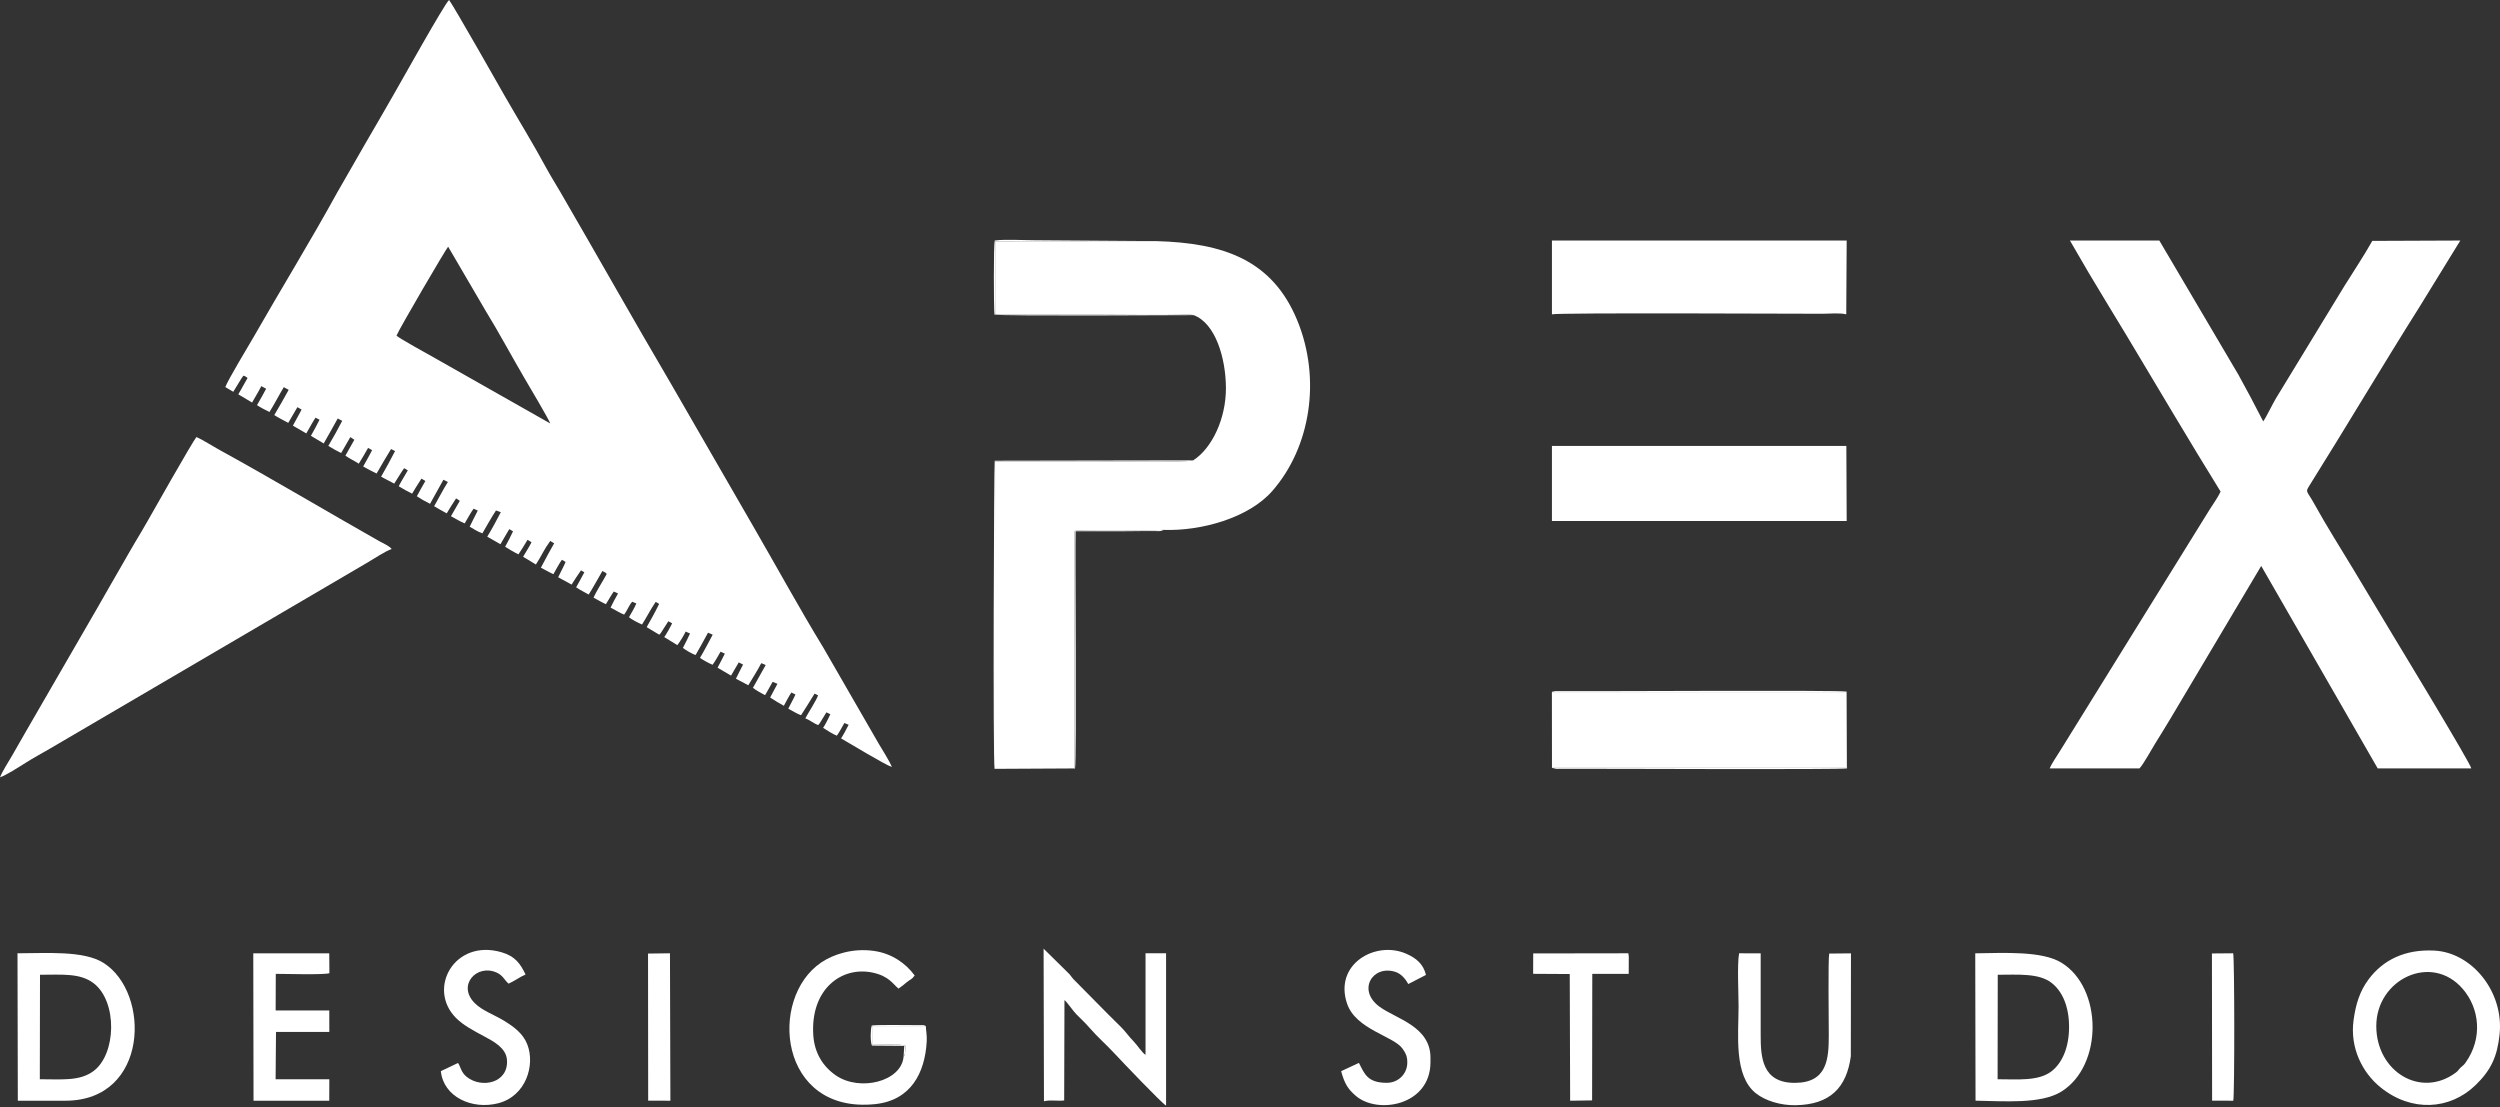 <svg width="70" height="31" viewBox="0 0 70 31" fill="none" xmlns="http://www.w3.org/2000/svg">
<rect x="0" y="0" width="70" height="31" fill="#333333" stroke="none"/>
<path fill-rule="evenodd" clip-rule="evenodd" d="M11.102 9.398C11.164 9.231 12.507 6.935 12.548 6.907L13.617 8.735C13.909 9.202 14.4 10.104 14.688 10.593C14.794 10.773 15.368 11.74 15.407 11.857L12.175 10.025C12.012 9.933 11.181 9.476 11.102 9.398ZM6.309 10.838L6.532 10.97C6.631 10.814 6.751 10.601 6.811 10.524C6.825 10.506 6.909 10.561 6.932 10.584C6.861 10.712 6.853 10.727 6.806 10.806C6.755 10.895 6.719 10.966 6.672 11.041L7.058 11.271C7.146 11.114 7.241 10.963 7.316 10.812L7.452 10.885C7.398 10.989 7.268 11.222 7.196 11.344C7.262 11.391 7.457 11.496 7.545 11.536C7.674 11.333 7.824 11.041 7.946 10.841L8.083 10.915C7.957 11.15 7.834 11.358 7.68 11.622C7.744 11.668 7.983 11.793 8.071 11.84C8.101 11.784 8.283 11.472 8.328 11.4L8.445 11.469C8.364 11.626 8.286 11.757 8.201 11.918L8.576 12.136C8.646 12.018 8.749 11.823 8.834 11.695L8.947 11.752C8.873 11.906 8.794 12.044 8.705 12.203L9.064 12.417C9.192 12.2 9.33 11.937 9.457 11.717C9.503 11.74 9.541 11.761 9.582 11.784C9.502 11.943 9.293 12.322 9.193 12.485C9.283 12.544 9.451 12.636 9.552 12.685L9.809 12.239L9.922 12.314L9.671 12.758C9.785 12.842 9.925 12.902 10.046 12.983C10.107 12.891 10.238 12.662 10.306 12.542L10.419 12.603C10.361 12.725 10.219 12.969 10.169 13.062C10.305 13.134 10.367 13.175 10.545 13.259C10.681 13.02 10.81 12.8 10.95 12.573L11.062 12.63C10.935 12.881 10.811 13.097 10.671 13.348L11.038 13.541C11.114 13.425 11.236 13.219 11.315 13.109L11.419 13.17C11.313 13.356 11.253 13.443 11.164 13.615C11.293 13.693 11.413 13.761 11.539 13.823C11.602 13.719 11.674 13.592 11.801 13.401C11.845 13.426 11.858 13.433 11.911 13.467C11.844 13.579 11.745 13.759 11.672 13.896C11.739 13.94 11.771 13.96 11.839 13.999L12.041 14.107L12.415 13.433C12.494 13.469 12.473 13.463 12.54 13.497C12.412 13.698 12.28 13.959 12.156 14.174C12.236 14.226 12.412 14.32 12.508 14.374C12.57 14.268 12.679 14.093 12.771 13.955C12.814 13.985 12.833 13.99 12.874 14.024L12.627 14.454C12.748 14.518 12.91 14.617 13.012 14.655C13.051 14.585 13.208 14.307 13.261 14.243L13.378 14.296C13.287 14.483 13.244 14.55 13.151 14.747C13.278 14.82 13.361 14.88 13.506 14.934C13.624 14.732 13.757 14.492 13.888 14.293L14.023 14.341C13.9 14.576 13.788 14.79 13.643 15.027L14.013 15.238C14.094 15.09 14.181 14.956 14.26 14.815L14.365 14.877C14.292 15.036 14.228 15.154 14.144 15.309C14.223 15.362 14.431 15.484 14.517 15.521C14.598 15.397 14.693 15.251 14.772 15.114L14.883 15.183C14.819 15.314 14.71 15.477 14.647 15.589L15.005 15.806C15.074 15.702 15.137 15.587 15.204 15.467C15.25 15.382 15.302 15.293 15.408 15.145C15.443 15.17 15.448 15.173 15.517 15.212C15.425 15.375 15.289 15.617 15.145 15.895C15.259 15.951 15.36 16.015 15.495 16.077C15.549 15.977 15.674 15.754 15.732 15.674C15.786 15.698 15.837 15.735 15.836 15.736C15.775 15.883 15.707 15.998 15.628 16.163L16.005 16.368C16.077 16.253 16.189 16.079 16.268 15.97L16.362 16.024C16.27 16.204 16.223 16.276 16.132 16.445C16.236 16.517 16.382 16.589 16.483 16.647C16.562 16.53 16.771 16.153 16.866 15.989C16.937 16.024 16.937 16.017 16.989 16.07C16.894 16.252 16.7 16.547 16.62 16.734C16.711 16.784 16.883 16.882 16.965 16.917C17.042 16.797 17.102 16.682 17.185 16.563C17.241 16.584 17.273 16.602 17.305 16.618C17.259 16.693 17.136 16.926 17.096 17.013C17.223 17.073 17.349 17.163 17.476 17.209C17.559 17.1 17.609 16.954 17.701 16.848L17.818 16.897C17.775 17.002 17.676 17.173 17.612 17.282C17.677 17.343 17.886 17.448 17.976 17.486C18.09 17.314 18.2 17.087 18.36 16.852L18.456 16.909C18.338 17.152 18.215 17.37 18.107 17.56L18.458 17.771C18.497 17.736 18.473 17.76 18.502 17.725C18.555 17.638 18.651 17.488 18.714 17.395L18.82 17.453C18.787 17.527 18.641 17.788 18.599 17.838L18.966 18.064C19.054 17.945 19.142 17.803 19.198 17.684L19.321 17.738C19.25 17.887 19.216 17.965 19.121 18.142C19.189 18.196 19.395 18.321 19.478 18.339C19.578 18.16 19.715 17.925 19.825 17.715L19.956 17.771C19.891 17.892 19.677 18.3 19.599 18.42C19.674 18.474 19.862 18.581 19.953 18.613C20.031 18.504 20.103 18.372 20.176 18.247L20.296 18.302C20.221 18.454 20.166 18.552 20.092 18.695L20.469 18.917C20.523 18.824 20.624 18.648 20.685 18.547L20.806 18.607C20.758 18.703 20.668 18.873 20.606 19.004L20.952 19.187C21.055 19.022 21.231 18.734 21.315 18.569C21.372 18.588 21.381 18.593 21.439 18.622L21.082 19.259C21.184 19.341 21.313 19.404 21.418 19.463C21.423 19.459 21.43 19.444 21.432 19.449L21.634 19.091L21.768 19.147L21.564 19.53C21.689 19.613 21.826 19.696 21.948 19.762C22.009 19.651 22.099 19.473 22.159 19.39L22.273 19.446C22.207 19.593 22.155 19.672 22.072 19.843C22.171 19.893 22.326 19.993 22.429 20.026C22.527 19.875 22.665 19.657 22.808 19.421L22.905 19.467C22.884 19.57 22.612 19.99 22.549 20.115C22.674 20.159 22.784 20.257 22.909 20.302C22.949 20.263 22.983 20.203 23.027 20.129C23.068 20.059 23.11 19.994 23.139 19.946L23.249 19.997C23.204 20.106 23.086 20.329 23.047 20.379C23.135 20.439 23.331 20.562 23.432 20.599C23.518 20.477 23.574 20.36 23.642 20.244L23.762 20.294C23.702 20.413 23.609 20.587 23.55 20.675C23.759 20.795 24.776 21.411 24.973 21.477C24.906 21.304 24.697 20.986 24.602 20.82L23.05 18.128C22.404 17.071 21.742 15.862 21.116 14.781L18.786 10.743C17.741 8.965 16.734 7.175 15.689 5.375C15.575 5.179 15.41 4.915 15.296 4.704C14.919 4.007 14.524 3.369 14.132 2.686C14.062 2.563 12.681 0.127 12.574 0C12.454 0.092 11.195 2.35 10.997 2.692C10.719 3.172 10.492 3.575 10.219 4.037L9.436 5.401C8.695 6.749 7.866 8.097 7.084 9.466C6.96 9.682 6.38 10.639 6.309 10.838Z" fill="white"/>
<path fill-rule="evenodd" clip-rule="evenodd" d="M69.196 21.516C69.201 21.413 67.032 17.839 67.003 17.791C66.66 17.215 66.256 16.545 65.894 15.942C65.544 15.358 65.165 14.769 64.79 14.091C64.599 13.746 64.545 13.785 64.652 13.615C65.682 11.973 66.726 10.209 67.754 8.58L68.889 6.735L66.424 6.745C66.187 7.17 65.888 7.612 65.642 8.01L63.728 11.151C63.635 11.304 63.433 11.726 63.369 11.798C63.13 11.332 62.906 10.906 62.676 10.493L60.461 6.735L57.958 6.735L58.482 7.636C58.662 7.935 58.833 8.219 59.013 8.519C59.184 8.804 59.364 9.094 59.549 9.402C60.364 10.76 61.353 12.437 62.177 13.765C62.109 13.912 61.966 14.119 61.869 14.269L57.673 21.039C57.6 21.157 57.431 21.404 57.393 21.515L59.905 21.516C60.013 21.405 60.244 20.98 60.341 20.826C60.501 20.573 60.622 20.366 60.772 20.122L63.314 15.846L66.576 21.516L69.196 21.516Z" fill="white"/>
<path fill-rule="evenodd" clip-rule="evenodd" d="M33.422 8.824C34.034 9.05 34.323 10.028 34.326 10.864C34.329 11.726 33.932 12.557 33.409 12.89C33.291 12.954 30.759 12.917 30.642 12.917C29.715 12.917 28.788 12.917 27.861 12.917L27.859 21.505H30.09L30.089 14.867C30.262 14.82 32.132 14.868 32.584 14.837C33.636 14.873 34.965 14.501 35.624 13.748C36.694 12.527 36.999 10.615 36.324 8.972C35.626 7.278 34.263 6.801 32.363 6.751L27.864 6.755V8.802C28.798 8.802 29.733 8.802 30.667 8.802C30.981 8.802 33.321 8.771 33.422 8.824Z" fill="white"/>
<path fill-rule="evenodd" clip-rule="evenodd" d="M0 21.766C0.166 21.708 0.518 21.485 0.709 21.364C0.914 21.234 1.178 21.089 1.396 20.963L9.602 16.154C9.835 16.018 10.047 15.89 10.286 15.753C10.449 15.659 10.802 15.423 10.967 15.373C10.891 15.278 10.755 15.229 10.613 15.149C9.158 14.325 7.617 13.406 6.175 12.614C5.962 12.497 5.658 12.303 5.5 12.237C5.404 12.343 4.221 14.432 4.119 14.613C3.991 14.837 3.893 15.001 3.771 15.204C3.646 15.413 3.536 15.614 3.429 15.797C3.213 16.166 2.982 16.58 2.748 16.984L0.683 20.555C0.568 20.752 0.463 20.938 0.343 21.15C0.241 21.33 0.075 21.577 0 21.766Z" fill="white"/>
<path fill-rule="evenodd" clip-rule="evenodd" d="M43.455 21.5H51.693V19.377L43.453 19.377L43.455 21.5Z" fill="white"/>
<path fill-rule="evenodd" clip-rule="evenodd" d="M43.454 14.588H51.707L51.698 12.486L43.454 12.486L43.454 14.588Z" fill="white"/>
<path fill-rule="evenodd" clip-rule="evenodd" d="M43.454 8.801C43.642 8.753 50.371 8.785 51.035 8.785C51.241 8.785 51.502 8.755 51.695 8.801L51.707 6.735H43.454L43.454 8.801Z" fill="white"/>
<path fill-rule="evenodd" clip-rule="evenodd" d="M66.536 28.73C66.536 27.419 68.082 26.674 68.957 27.689C69.428 28.234 69.521 29.07 69.038 29.75C68.978 29.834 68.981 29.814 68.9 29.89C68.836 29.95 68.831 29.983 68.764 30.032C67.779 30.765 66.536 30.003 66.536 28.73ZM69.989 28.957C70.11 27.775 69.222 26.675 68.169 26.617C67.341 26.572 66.727 26.879 66.324 27.417C66.07 27.756 65.96 28.122 65.9 28.565C65.794 29.337 66.144 30.033 66.655 30.446C67.52 31.146 68.597 31.079 69.316 30.383C69.75 29.962 69.925 29.58 69.989 28.957Z" fill="white"/>
<path fill-rule="evenodd" clip-rule="evenodd" d="M55.937 27.293C56.494 27.293 57.092 27.242 57.448 27.523C57.756 27.766 57.934 28.197 57.934 28.755C57.934 29.32 57.746 29.766 57.436 30.001C57.07 30.278 56.49 30.219 55.933 30.219L55.937 27.293ZM55.315 30.819C56.111 30.831 57.148 30.921 57.721 30.563C58.895 29.829 58.872 27.653 57.716 26.953C57.172 26.623 56.127 26.682 55.307 26.693L55.315 30.819Z" fill="white"/>
<path fill-rule="evenodd" clip-rule="evenodd" d="M1.12 27.293C1.741 27.293 2.245 27.24 2.626 27.534C3.294 28.05 3.258 29.521 2.615 29.992C2.228 30.276 1.745 30.219 1.115 30.219L1.12 27.293ZM0.499 30.82C0.944 30.82 1.389 30.82 1.834 30.82C4.172 30.818 4.224 27.795 2.897 26.96C2.342 26.61 1.299 26.692 0.49 26.692L0.499 30.82Z" fill="white"/>
<path fill-rule="evenodd" clip-rule="evenodd" d="M29.805 28.002C29.892 28.073 30.036 28.296 30.138 28.4C30.26 28.524 30.378 28.629 30.5 28.771C30.728 29.036 30.973 29.245 31.21 29.501C31.394 29.7 32.533 30.895 32.65 30.957L32.65 26.692H32.075V29.535C31.985 29.487 31.831 29.247 31.736 29.152C31.604 29.02 31.525 28.893 31.393 28.762C31.265 28.634 31.154 28.525 31.025 28.397L30.108 27.469C30.034 27.404 30.008 27.35 29.946 27.278L29.221 26.563L29.231 30.836C29.404 30.789 29.61 30.836 29.797 30.812L29.805 28.002Z" fill="white"/>
<path fill-rule="evenodd" clip-rule="evenodd" d="M25.923 28.729H24.419V29.255C24.608 29.255 25.207 29.229 25.347 29.274C25.354 29.352 25.349 29.556 25.3 29.587C25.242 30.283 24.073 30.574 23.401 30.109C23.038 29.858 22.803 29.476 22.772 28.983C22.689 27.699 23.563 27.047 24.434 27.233C24.891 27.331 24.996 27.548 25.158 27.681C25.257 27.615 25.308 27.569 25.393 27.499C25.499 27.412 25.525 27.435 25.611 27.313C25.367 26.983 24.98 26.696 24.466 26.625C23.885 26.544 23.348 26.712 22.996 26.948C21.5 27.956 21.808 31.189 24.496 30.916C25.506 30.814 25.9 30.038 25.948 29.16C25.957 28.981 25.928 28.867 25.923 28.729Z" fill="white"/>
<path fill-rule="evenodd" clip-rule="evenodd" d="M48.695 26.692C48.638 27.003 48.68 27.811 48.68 28.174C48.68 28.964 48.538 30.124 49.172 30.618C49.431 30.82 49.855 30.953 50.277 30.946C51.246 30.929 51.704 30.453 51.823 29.576L51.827 26.694L51.218 26.7C51.184 26.848 51.206 28.668 51.206 28.983C51.206 29.651 51.164 30.32 50.252 30.32C49.341 30.32 49.298 29.606 49.299 28.983C49.3 28.221 49.299 27.459 49.299 26.694L48.695 26.692Z" fill="white"/>
<path fill-rule="evenodd" clip-rule="evenodd" d="M7.722 27.268C7.967 27.268 9.077 27.3 9.223 27.249L9.219 26.693L7.092 26.694L7.099 30.82L9.219 30.82L9.221 30.219H7.717L7.728 28.894H9.221L9.22 28.293H7.718L7.722 27.268Z" fill="white"/>
<path fill-rule="evenodd" clip-rule="evenodd" d="M40.053 29.614C40.053 28.741 39.099 28.529 38.633 28.193C37.992 27.73 38.427 27.015 39.063 27.21C39.233 27.262 39.356 27.413 39.432 27.553L39.927 27.298C39.854 26.994 39.657 26.827 39.369 26.702C38.514 26.33 37.344 26.995 37.718 28.102C37.964 28.83 39.035 29.012 39.276 29.369C39.356 29.487 39.415 29.585 39.403 29.791C39.386 30.075 39.151 30.319 38.83 30.319C38.285 30.319 38.206 30.064 38.05 29.761L37.552 29.993C37.649 30.347 37.742 30.493 37.962 30.683C38.575 31.212 40.053 30.955 40.053 29.741V29.614Z" fill="white"/>
<path fill-rule="evenodd" clip-rule="evenodd" d="M12.344 29.992C12.417 30.715 13.219 31.081 13.954 30.89C14.729 30.688 14.99 29.82 14.764 29.243C14.644 28.936 14.389 28.75 14.112 28.58C13.838 28.412 13.504 28.3 13.292 28.087C12.794 27.589 13.344 26.987 13.9 27.229C14.085 27.309 14.12 27.442 14.241 27.542C14.403 27.471 14.558 27.351 14.716 27.287C14.57 26.985 14.428 26.774 14.04 26.662C12.719 26.279 11.95 27.689 12.772 28.507C12.974 28.708 13.254 28.856 13.553 29.016C13.815 29.156 14.165 29.339 14.194 29.666C14.252 30.321 13.494 30.489 13.07 30.154C12.904 30.022 12.897 29.861 12.825 29.763L12.344 29.992Z" fill="white"/>
<path fill-rule="evenodd" clip-rule="evenodd" d="M42.928 27.267L43.953 27.273L43.964 30.82L44.579 30.811L44.584 27.268H45.604L45.606 26.784L45.594 26.692L42.93 26.696L42.928 27.267Z" fill="white"/>
<path fill-rule="evenodd" clip-rule="evenodd" d="M18.149 30.818L18.771 30.82L18.759 26.692L18.145 26.7L18.149 30.818Z" fill="white"/>
<path fill-rule="evenodd" clip-rule="evenodd" d="M61.939 30.818L62.532 30.82C62.57 30.6 62.568 26.871 62.529 26.692L61.934 26.697L61.939 30.818Z" fill="white"/>
<path fill-rule="evenodd" clip-rule="evenodd" d="M32.584 14.837C32.132 14.868 30.262 14.82 30.089 14.867L30.09 21.505H27.859L27.861 12.917C28.788 12.917 29.715 12.917 30.642 12.917C30.759 12.917 33.291 12.954 33.409 12.89L27.852 12.9C27.831 12.962 27.799 21.309 27.848 21.529L30.101 21.517C30.149 21.309 30.102 15.384 30.117 14.876C30.536 14.876 30.955 14.877 31.375 14.876C31.585 14.876 31.796 14.87 32.007 14.87C32.108 14.87 32.209 14.87 32.31 14.87C32.437 14.87 32.487 14.886 32.584 14.837Z" fill="white"/>
<path fill-rule="evenodd" clip-rule="evenodd" d="M43.455 21.5L43.579 21.528C43.618 21.529 43.666 21.526 43.707 21.526C44.788 21.521 51.482 21.555 51.717 21.515L51.707 19.365C51.485 19.319 44.768 19.36 43.681 19.352C43.645 19.352 43.587 19.349 43.553 19.351L43.469 19.368C43.466 19.363 43.458 19.374 43.453 19.377L51.693 19.377V21.5H43.455Z" fill="white"/>
<path fill-rule="evenodd" clip-rule="evenodd" d="M33.422 8.824C33.321 8.771 30.981 8.802 30.667 8.802C29.733 8.802 28.798 8.802 27.864 8.802V6.755L32.363 6.751L28.974 6.727C28.676 6.727 28.119 6.695 27.853 6.735C27.818 6.865 27.824 8.598 27.845 8.809C28.031 8.855 33.093 8.824 33.422 8.824Z" fill="white"/>
<path fill-rule="evenodd" clip-rule="evenodd" d="M25.3 29.587C25.349 29.556 25.354 29.352 25.347 29.274C25.206 29.229 24.608 29.255 24.419 29.255V28.729H25.923L25.886 28.712C25.828 28.696 25.904 28.71 25.842 28.703C25.824 28.701 25.762 28.704 25.739 28.704C25.443 28.707 24.572 28.687 24.409 28.715C24.371 28.831 24.366 29.164 24.414 29.277L25.319 29.284L25.3 29.587Z" fill="white"/>
</svg>
